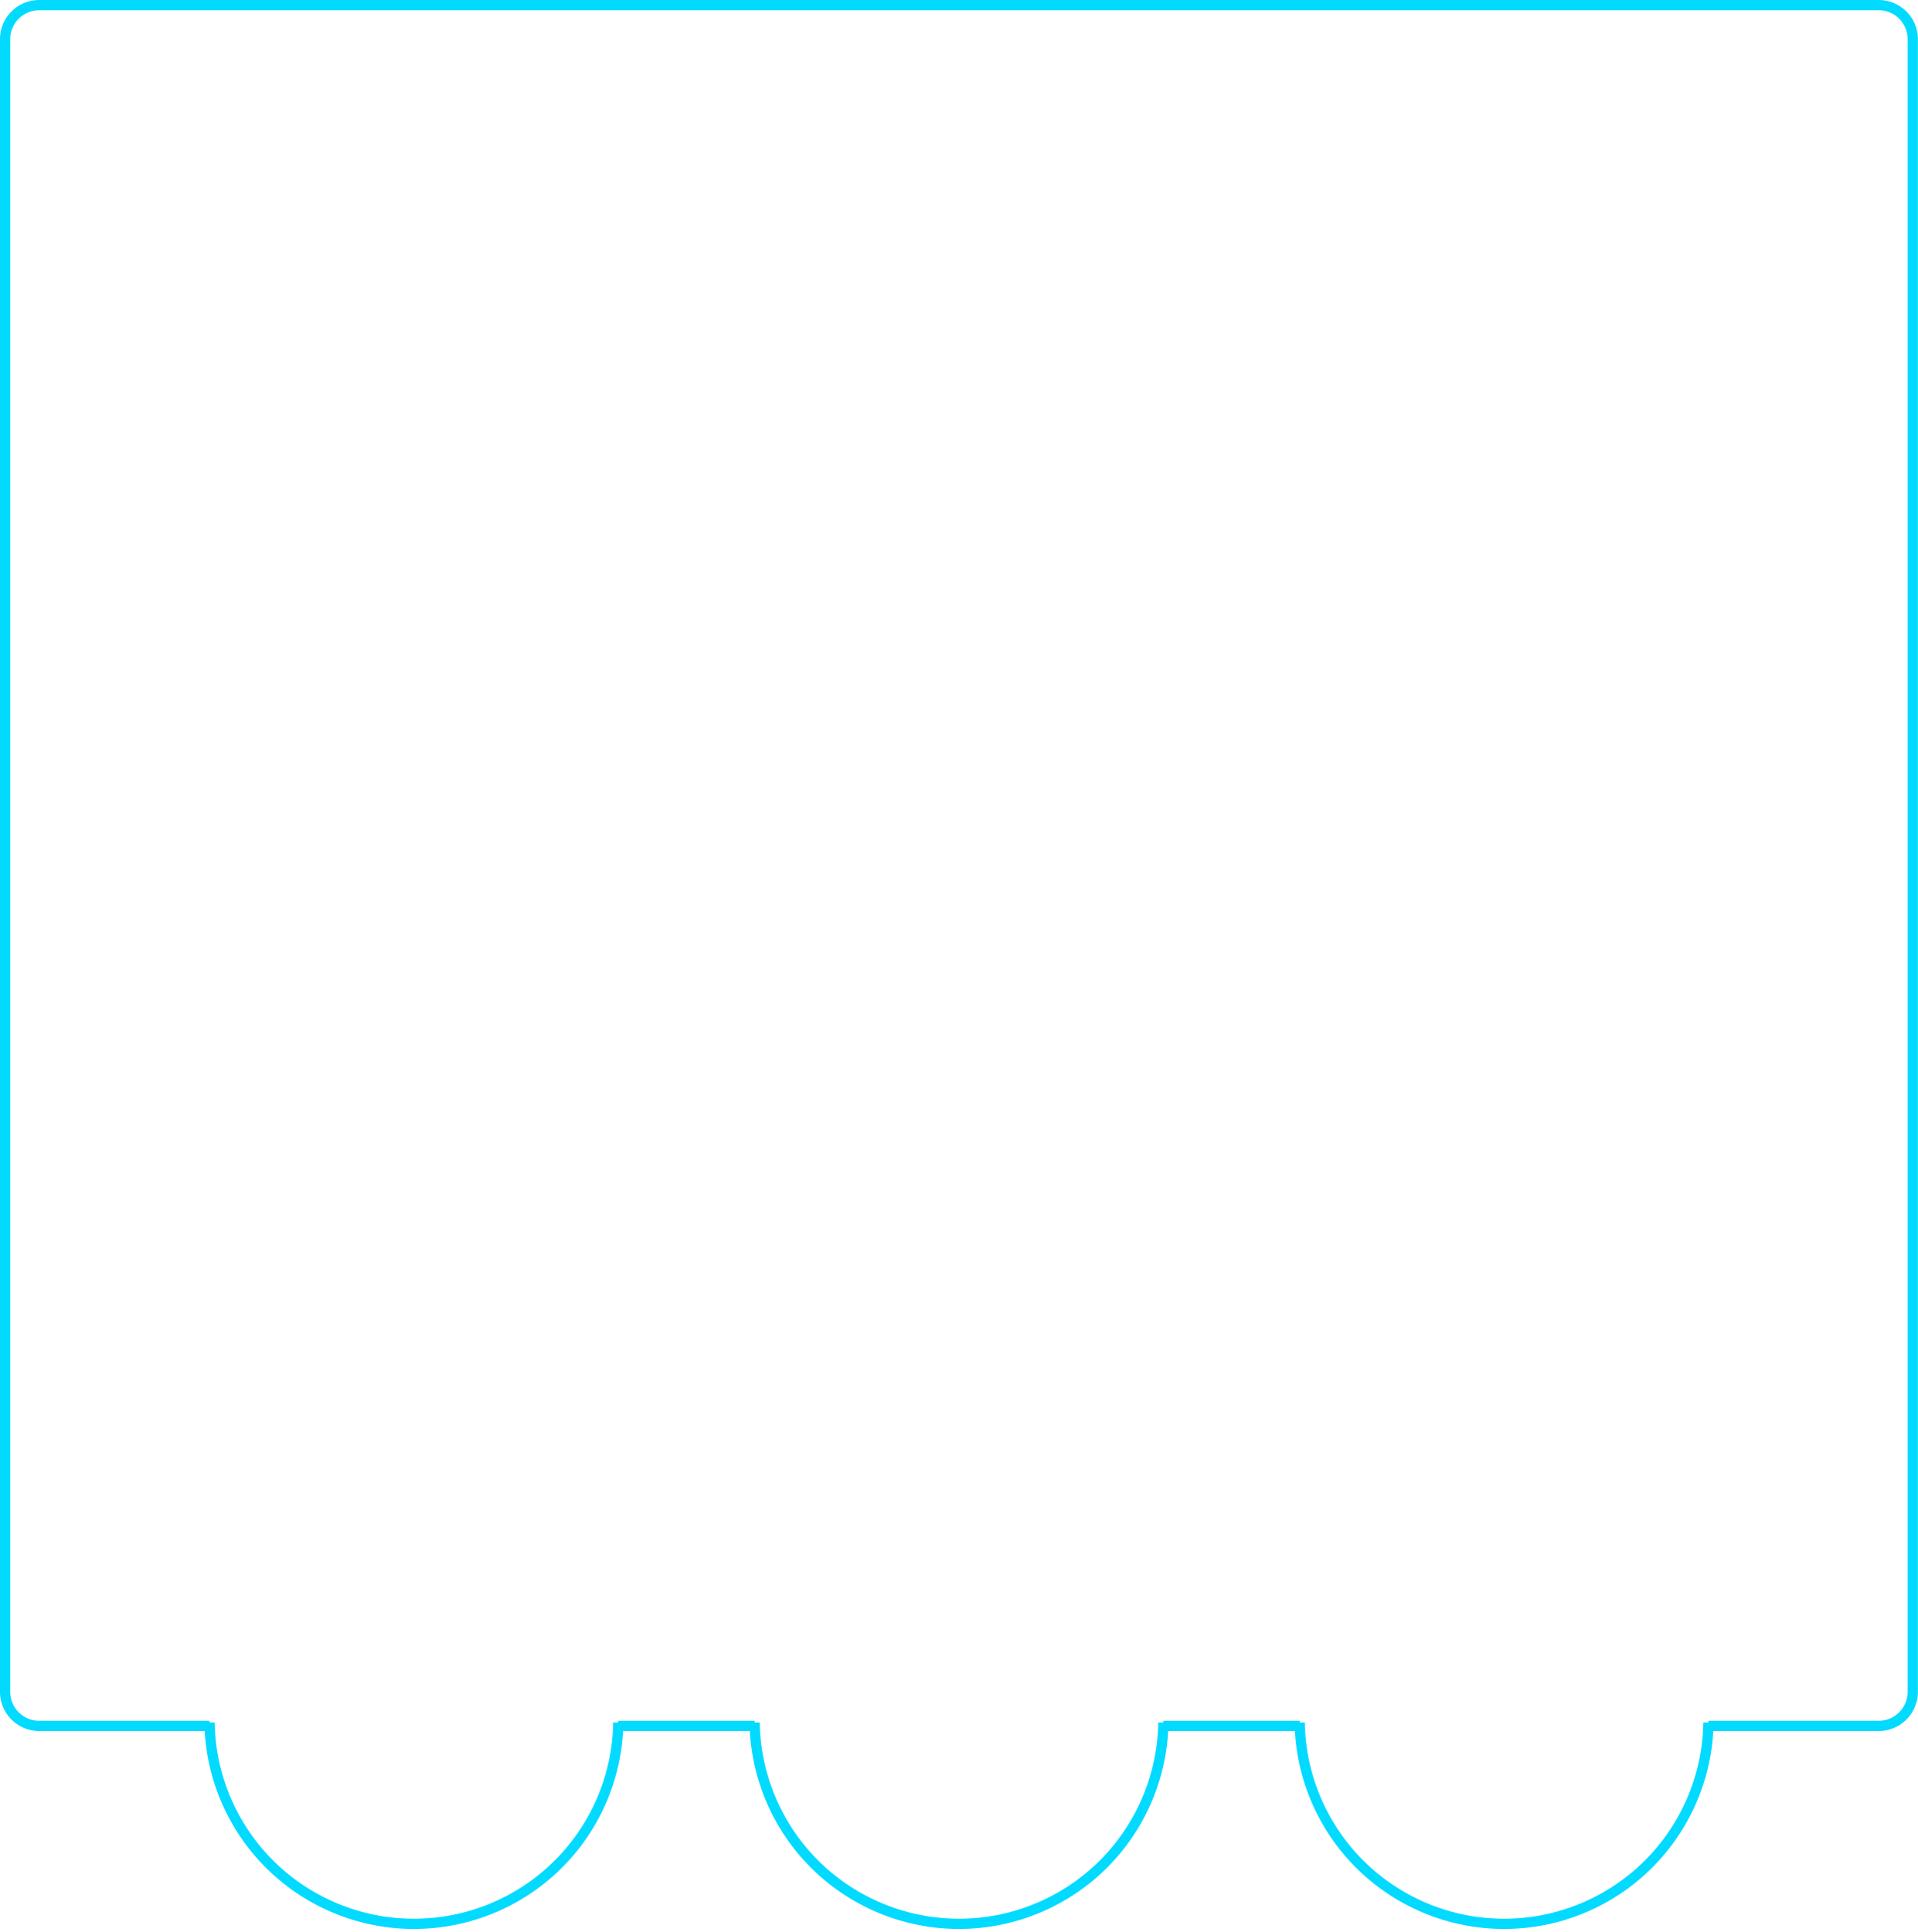 <svg xmlns="http://www.w3.org/2000/svg" viewBox="0 0 563 567.02"><defs><style>.cls-1{fill:none;stroke:#02daff;stroke-miterlimit:10;stroke-width:3px;}</style></defs><title>frame</title><g id="圖層_2" data-name="圖層 2"><g id="圖層_1-2" data-name="圖層 1"><path class="cls-1" d="M61.53,506.56a60,60,0,0,0,119.94,0c0-.35,0-.69,0-1,0,.35,0,.69,0,1h40.06c0-.35,0-.69,0-1,0,.35,0,.69,0,1a60,60,0,0,0,119.94,0c0-.35,0-.69,0-1,0,.35,0,.69,0,1h40.06c0-.35,0-.69,0-1,0,.35,0,.69,0,1a60,60,0,0,0,119.94,0c0-.35,0-.69,0-1,0,.35,0,.69,0,1h50a10,10,0,0,0,10-10V11.5a10,10,0,0,0-10-10H11.5a10,10,0,0,0-10,10V496.56a10,10,0,0,0,10,10h50c0-.35,0-.69,0-1C61.5,505.87,61.52,506.21,61.53,506.56Z"/></g></g></svg>